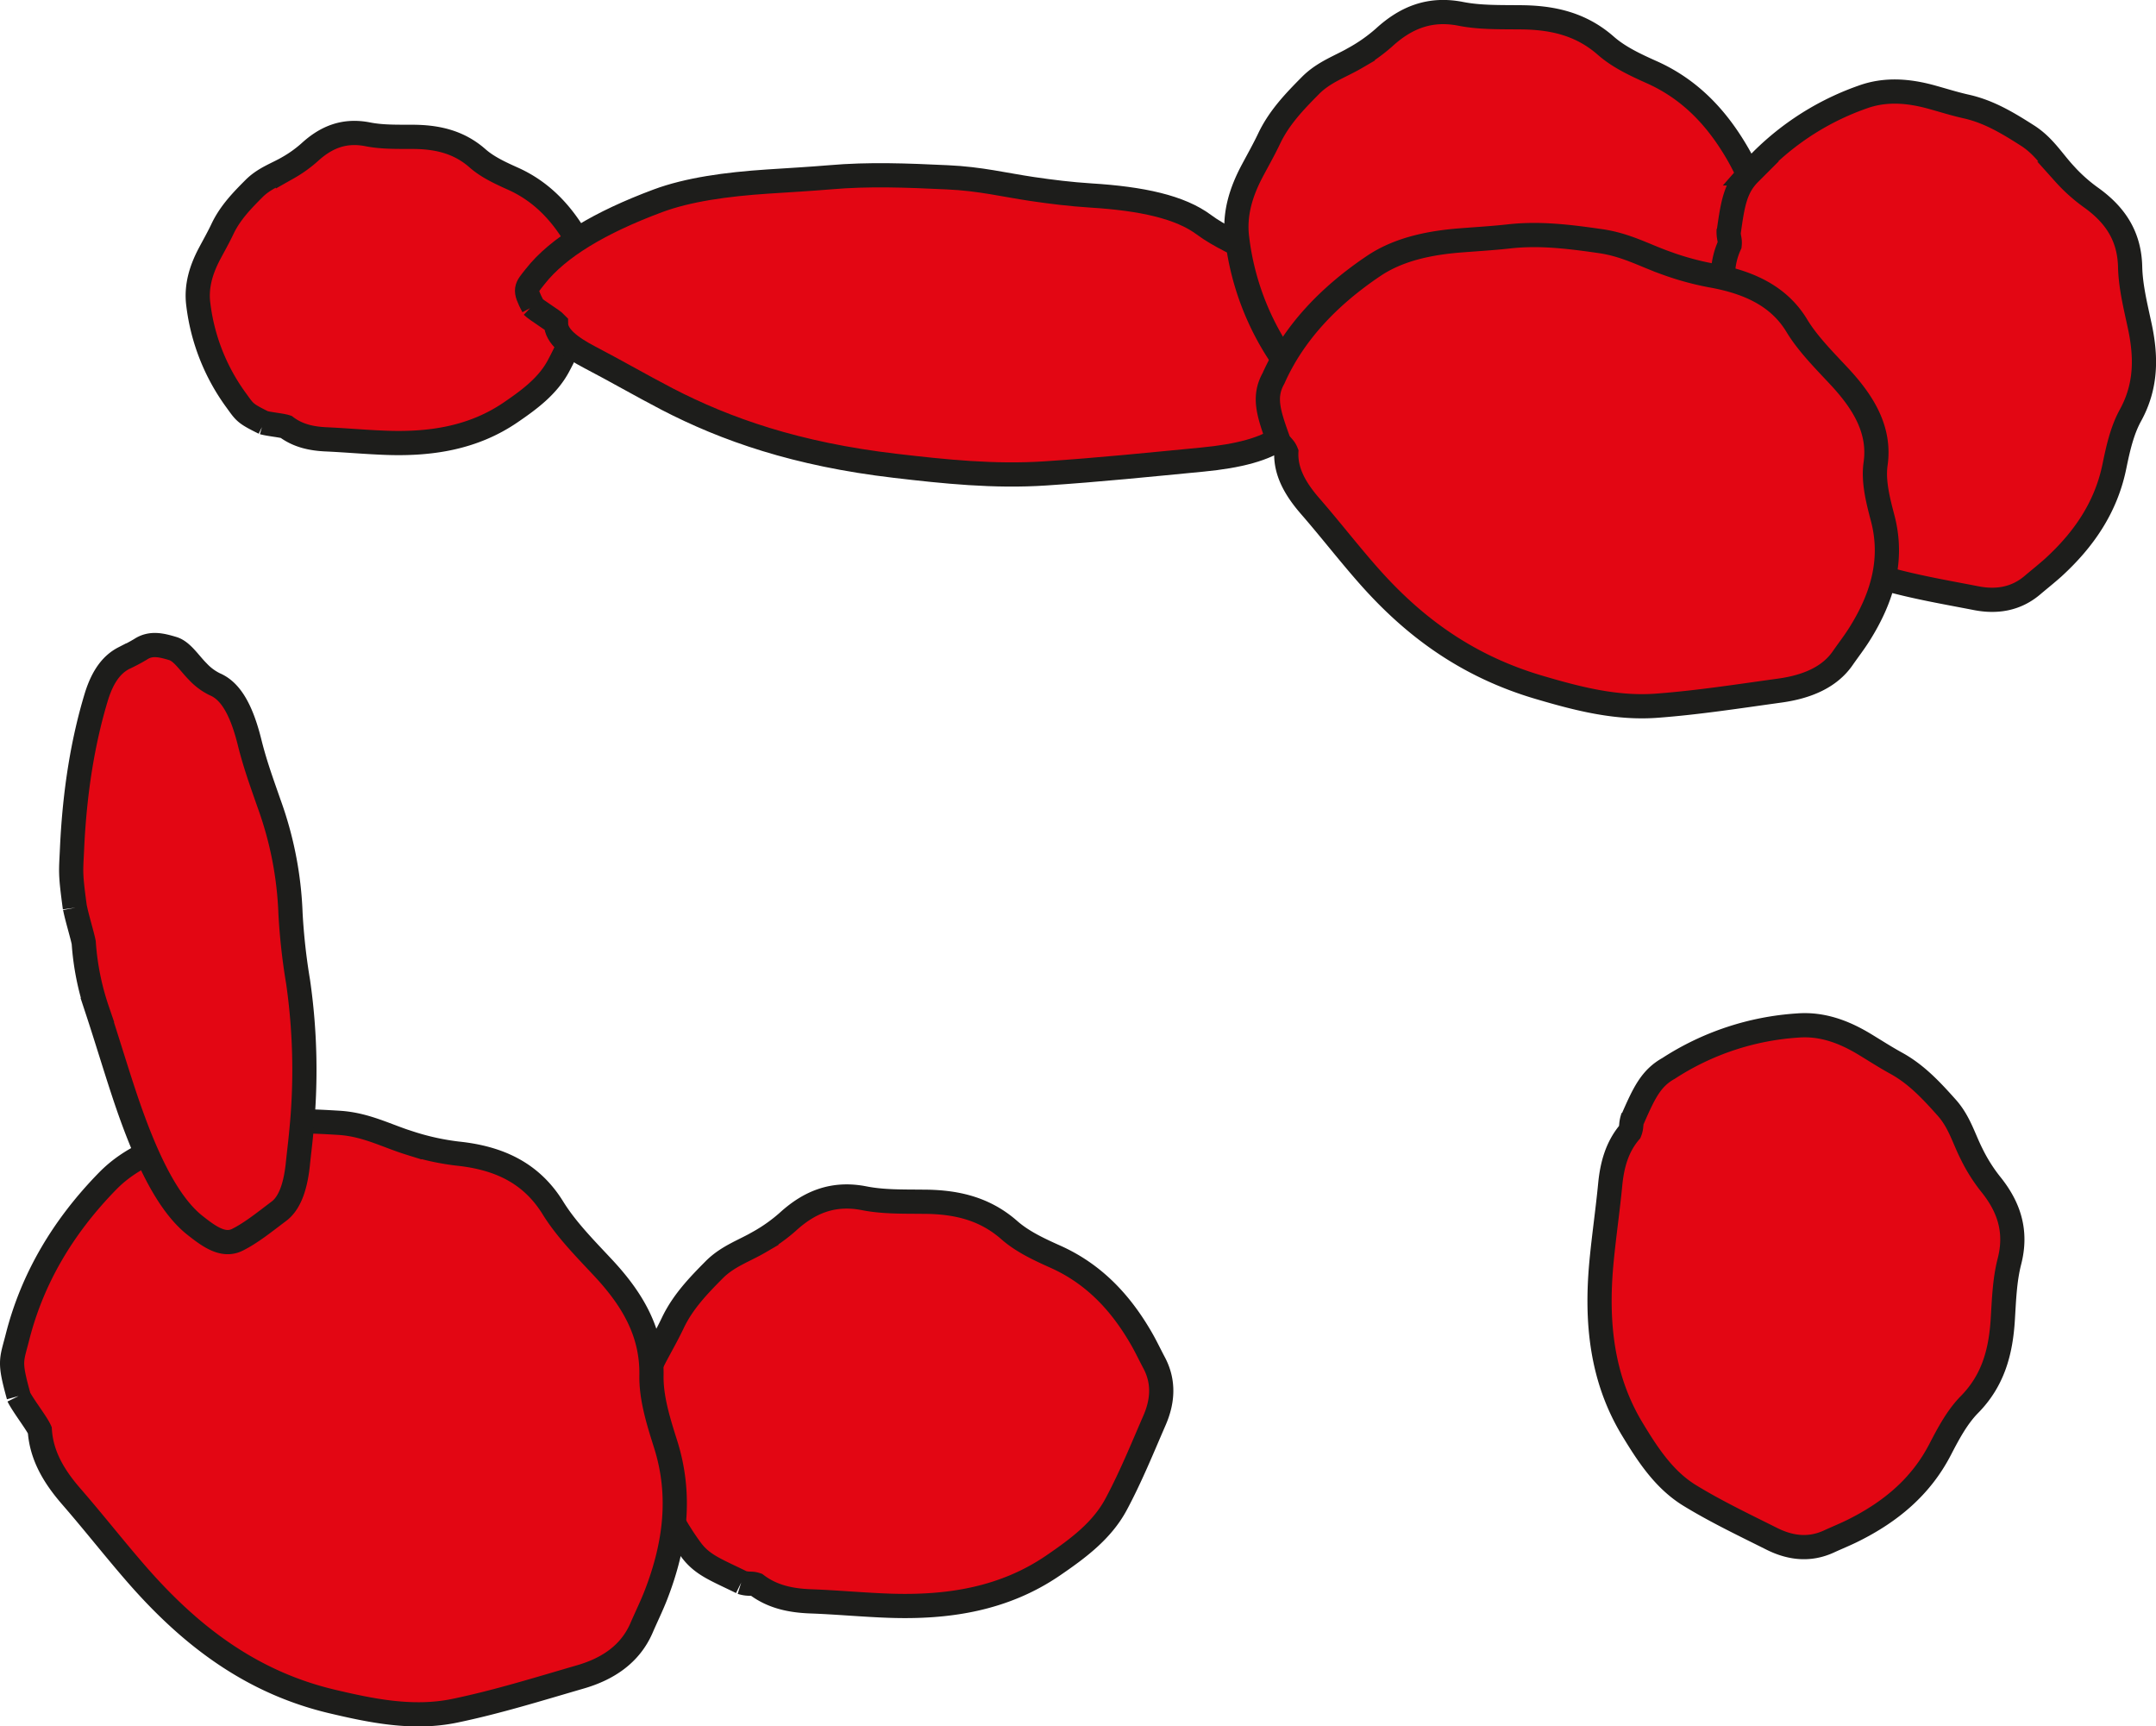 <svg xmlns="http://www.w3.org/2000/svg" viewBox="0 0 623.4 499.09"><defs><style>.cls-1{fill:#e30613;stroke:#1d1d1b;stroke-miterlimit:10;stroke-width:7px;}</style></defs><title>Fichier 14</title><g id="Calque_2" data-name="Calque 2"><g id="Calque_1-2" data-name="Calque 1"><path class="cls-1" d="M214.37,457.4c-7.33-3.61-11.28-4.94-14.58-9.4a77.72,77.72,0,0,1-14.49-36.62c-.93-7,1.09-13.47,4.35-19.61,1.64-3.09,3.38-6.15,4.88-9.31,2.88-6.06,7.31-10.68,12-15.41,3.9-3.9,8.58-5.4,12.94-7.94a47.71,47.71,0,0,0,8.28-5.87c6.36-5.82,13.3-8.57,22.15-6.83,5.47,1.08,11.22.94,16.85,1,9.29,0,17.74,1.75,25.1,8.22,3.82,3.36,8.75,5.63,13.47,7.74,11.07,5,18.76,13.29,24.68,23.54,1.33,2.3,2.46,4.71,3.71,7.06,2.93,5.51,2.51,11.12.13,16.6-3.55,8.18-6.92,16.48-11.13,24.33-4.1,7.65-11.09,12.79-18.14,17.62-14.31,9.8-30.49,12.26-47.36,11.68-7.64-.26-15.27-1-22.91-1.27-5.66-.22-11-1.32-15.57-4.8-1.68-.57-2.14,0-4.39-.7"/><path class="cls-1" d="M5.38,403.58c-2.82-10.16-2.08-10.13-.31-17.1,4.34-17.07,13.3-32,26-45,6.67-6.84,15.45-10.34,25-12.37,4.82-1,9.68-1.93,14.45-3.15,9.13-2.34,18.14-1.94,27.54-1.36,7.75.48,13.64,3.74,20.35,5.83a72.07,72.07,0,0,0,13.88,3.06c12.06,1.25,21.36,5.65,27.58,15.7,3.84,6.21,9.25,11.67,14.37,17.15,8.44,9,14.35,18.67,14.13,31.28-.11,6.54,2,13.24,4,19.6,4.81,14.93,2.89,29.42-2.69,43.83-1.25,3.23-2.81,6.37-4.18,9.56-3.24,7.5-9.64,11.84-17.7,14.17-12,3.48-24,7.23-36.29,9.78-12,2.49-23.86.07-35.49-2.68-23.6-5.58-41-19.19-55.84-36-6.7-7.63-12.92-15.62-19.58-23.28-4.93-5.67-8.62-11.75-9.09-19.15-.93-2.11-4.85-7.09-6.2-9.83"/><path class="cls-1" d="M21.65,262.42c-1.39-10.25-1.13-10.19-.82-17.07.77-16.85,3.22-31.32,7-43.81,2-6.54,4.85-9.67,8-11.29a51.93,51.93,0,0,0,4.81-2.54c3-2,6.12-1.18,9.36-.21,2.67.8,4.82,4.3,7.21,6.67a16.67,16.67,0,0,0,4.87,3.63c4.18,1.75,7.54,6.52,10.09,16.81,1.57,6.36,3.65,12,5.63,17.7A104,104,0,0,1,84,264.09a178.08,178.08,0,0,0,2.19,19.72,178.8,178.8,0,0,1,.91,43.6c-.29,3.17-.69,6.24-1,9.36-.8,7.35-2.8,11.4-5.46,13.39-4,3-7.92,6.21-12,8.25s-8.16-.93-12.25-4.16c-8.31-6.55-14.84-20.85-20.6-38.27-2.61-7.89-5.07-16.12-7.67-24a76.26,76.26,0,0,1-3.91-19.48c-.41-2.14-2-7.28-2.53-10.07"/><path class="cls-1" d="M76.35,122.24c-5.55-2.74-5.51-3-8-6.43a58.87,58.87,0,0,1-11-27.73c-.71-5.31.82-10.2,3.29-14.85,1.25-2.34,2.56-4.66,3.69-7.05,2.18-4.59,5.54-8.09,9.12-11.67,3-3,6.5-4.09,9.8-6A36.14,36.14,0,0,0,89.55,44c4.82-4.41,10.08-6.49,16.78-5.17,4.14.82,8.5.71,12.76.73,7,0,13.44,1.32,19,6.22,2.89,2.54,6.63,4.26,10.2,5.86,8.39,3.75,14.21,10.06,18.69,17.83,1,1.74,1.86,3.57,2.81,5.35,2.22,4.18,1.9,8.42.1,12.58-2.69,6.2-5.25,12.49-8.43,18.43-3.11,5.79-8.4,9.69-13.74,13.34-10.84,7.43-23.09,9.29-35.87,8.85-5.79-.2-11.56-.73-17.35-1-4.28-.17-8.31-1-11.79-3.63-1.27-.43-4.89-.75-6.6-1.24"/><path class="cls-1" d="M154.15,88.63c-2.72-5.14-2.09-5.27.61-8.71,6.61-8.42,18.77-15.64,35.42-21.85,8.72-3.25,19.79-4.79,31.72-5.58,6-.4,12.07-.73,18-1.23,11.42-1,22.48-.54,34,0,9.51.42,16.51,2.19,24.62,3.39,5.42.8,11.1,1.5,16.85,1.86,14.75.91,25.87,3.32,32.78,8.49,4.27,3.19,10.52,6,16.41,8.9,9.72,4.71,16.26,9.66,15.06,15.94-.63,3.26,1.43,6.65,3.47,9.88,4.81,7.56,1.36,14.75-6.59,21.81-1.78,1.58-3.93,3.11-5.87,4.67-4.55,3.67-12.75,5.68-22.85,6.65-15.07,1.45-30.11,3-45.4,4-14.9,1-29.38-.53-43.48-2.18-28.64-3.34-49.08-10.54-66-19.3-7.68-4-14.74-8.1-22.37-12.08-5.65-2.95-9.73-6.07-9.76-9.77-1-1.07-5.44-3.65-6.9-5.05"/><path class="cls-1" d="M382.49,114.06c-7.33-3.61-7-4-10.26-8.46A77.72,77.72,0,0,1,357.73,69c-.93-7,1.09-13.47,4.35-19.61,1.64-3.09,3.38-6.15,4.88-9.31,2.88-6.06,7.31-10.68,12-15.41,3.9-3.9,8.58-5.4,12.94-7.94a47.71,47.71,0,0,0,8.28-5.87C406.58,5,413.53,2.27,422.37,4c5.47,1.08,11.22.94,16.85,1,9.29,0,17.74,1.75,25.1,8.22,3.82,3.36,8.75,5.63,13.47,7.74,11.07,5,18.76,13.29,24.68,23.54,1.33,2.3,2.46,4.71,3.71,7.06,2.93,5.51,2.51,11.12.13,16.6-3.55,8.18-6.92,16.48-11.13,24.33-4.1,7.65-11.09,12.79-18.14,17.62-14.31,9.8-30.49,12.26-47.36,11.68-7.64-.26-15.27-1-22.91-1.27-5.66-.22-11-1.32-15.57-4.8-1.68-.57-2.14,0-4.39-.7"/><path class="cls-1" d="M499.87,67c1.12-8,1.87-12.74,6-16.87a77.72,77.72,0,0,1,32.62-22.05c6.65-2.43,13.39-1.85,20.08,0,3.38.94,6.73,2,10.14,2.75,6.54,1.5,12,4.83,17.64,8.43,4.65,3,7.13,7.21,10.54,10.92A47.71,47.71,0,0,0,604.47,57c7.05,5,11.24,11.14,11.45,20.15.13,5.57,1.51,11.16,2.69,16.66,2,9.08,2.12,17.7-2.61,26.28-2.45,4.45-3.61,9.76-4.65,14.82-2.45,11.88-8.92,21.18-17.66,29.17-2,1.79-4.07,3.42-6.09,5.14-4.75,4-10.32,4.85-16.18,3.71-8.76-1.7-17.59-3.2-26.16-5.62-8.35-2.35-14.88-8.07-21.12-13.91-12.66-11.86-18.55-27.12-21.63-43.72-1.39-7.52-2.35-15.12-3.71-22.64-1-5.57-1.08-11,1.32-16.24.19-1.76-.42-2.1-.27-4.44"/><path class="cls-1" d="M369.61,127.29c-2.83-7.88-4.39-12.54-1.38-17.92,5.71-12.82,15.65-23.54,29-32.51,7-4.7,15.71-6.63,25-7.36,4.7-.37,9.43-.64,14.09-1.16,8.94-1,17.51.09,26.43,1.37,7.36,1.05,12.68,4.09,18.9,6.3a82,82,0,0,0,13,3.59c11.41,2,19.88,6.24,24.9,14.56,3.1,5.14,7.77,9.83,12.15,14.52,7.23,7.73,12,15.7,10.62,25.42-.71,5,.66,10.41,2,15.51,3.22,12,.06,23-6.61,33.64-1.49,2.39-3.27,4.68-4.88,7-3.79,5.51-10.3,8.3-18.21,9.39-11.81,1.63-23.61,3.48-35.56,4.37-11.65.88-22.8-2-33.65-5.19-22-6.39-37.43-18.44-50-32.76-5.7-6.49-10.9-13.21-16.56-19.72-4.19-4.82-7.15-9.84-6.92-15.6-.69-1.71-1.63-1.8-2.68-4"/><path class="cls-1" d="M472.09,323.46c3.25-7.41,5.25-11.75,10.38-14.6a77.72,77.72,0,0,1,37.38-12.4c7.05-.54,13.39,1.85,19.33,5.45,3,1.82,5.95,3.72,9,5.4,5.89,3.21,10.24,7.9,14.7,12.89,3.67,4.11,4.91,8.87,7.19,13.37a47.71,47.71,0,0,0,5.39,8.6c5.45,6.68,7.8,13.77,5.56,22.5-1.39,5.4-1.57,11.15-1.92,16.77-.57,9.27-2.75,17.61-9.63,24.59-3.57,3.62-6.11,8.42-8.49,13-5.57,10.78-14.33,18-24.9,23.3-2.37,1.2-4.84,2.19-7.26,3.3-5.67,2.61-11.24,1.88-16.58-.81-8-4-16.07-7.85-23.66-12.49-7.4-4.53-12.14-11.8-16.56-19.1-9-14.84-10.52-31.14-9-47.94.7-7.61,1.83-15.19,2.56-22.8.54-5.63,1.94-10.88,5.67-15.27.66-1.64.16-2.13.95-4.35"/></g></g></svg>